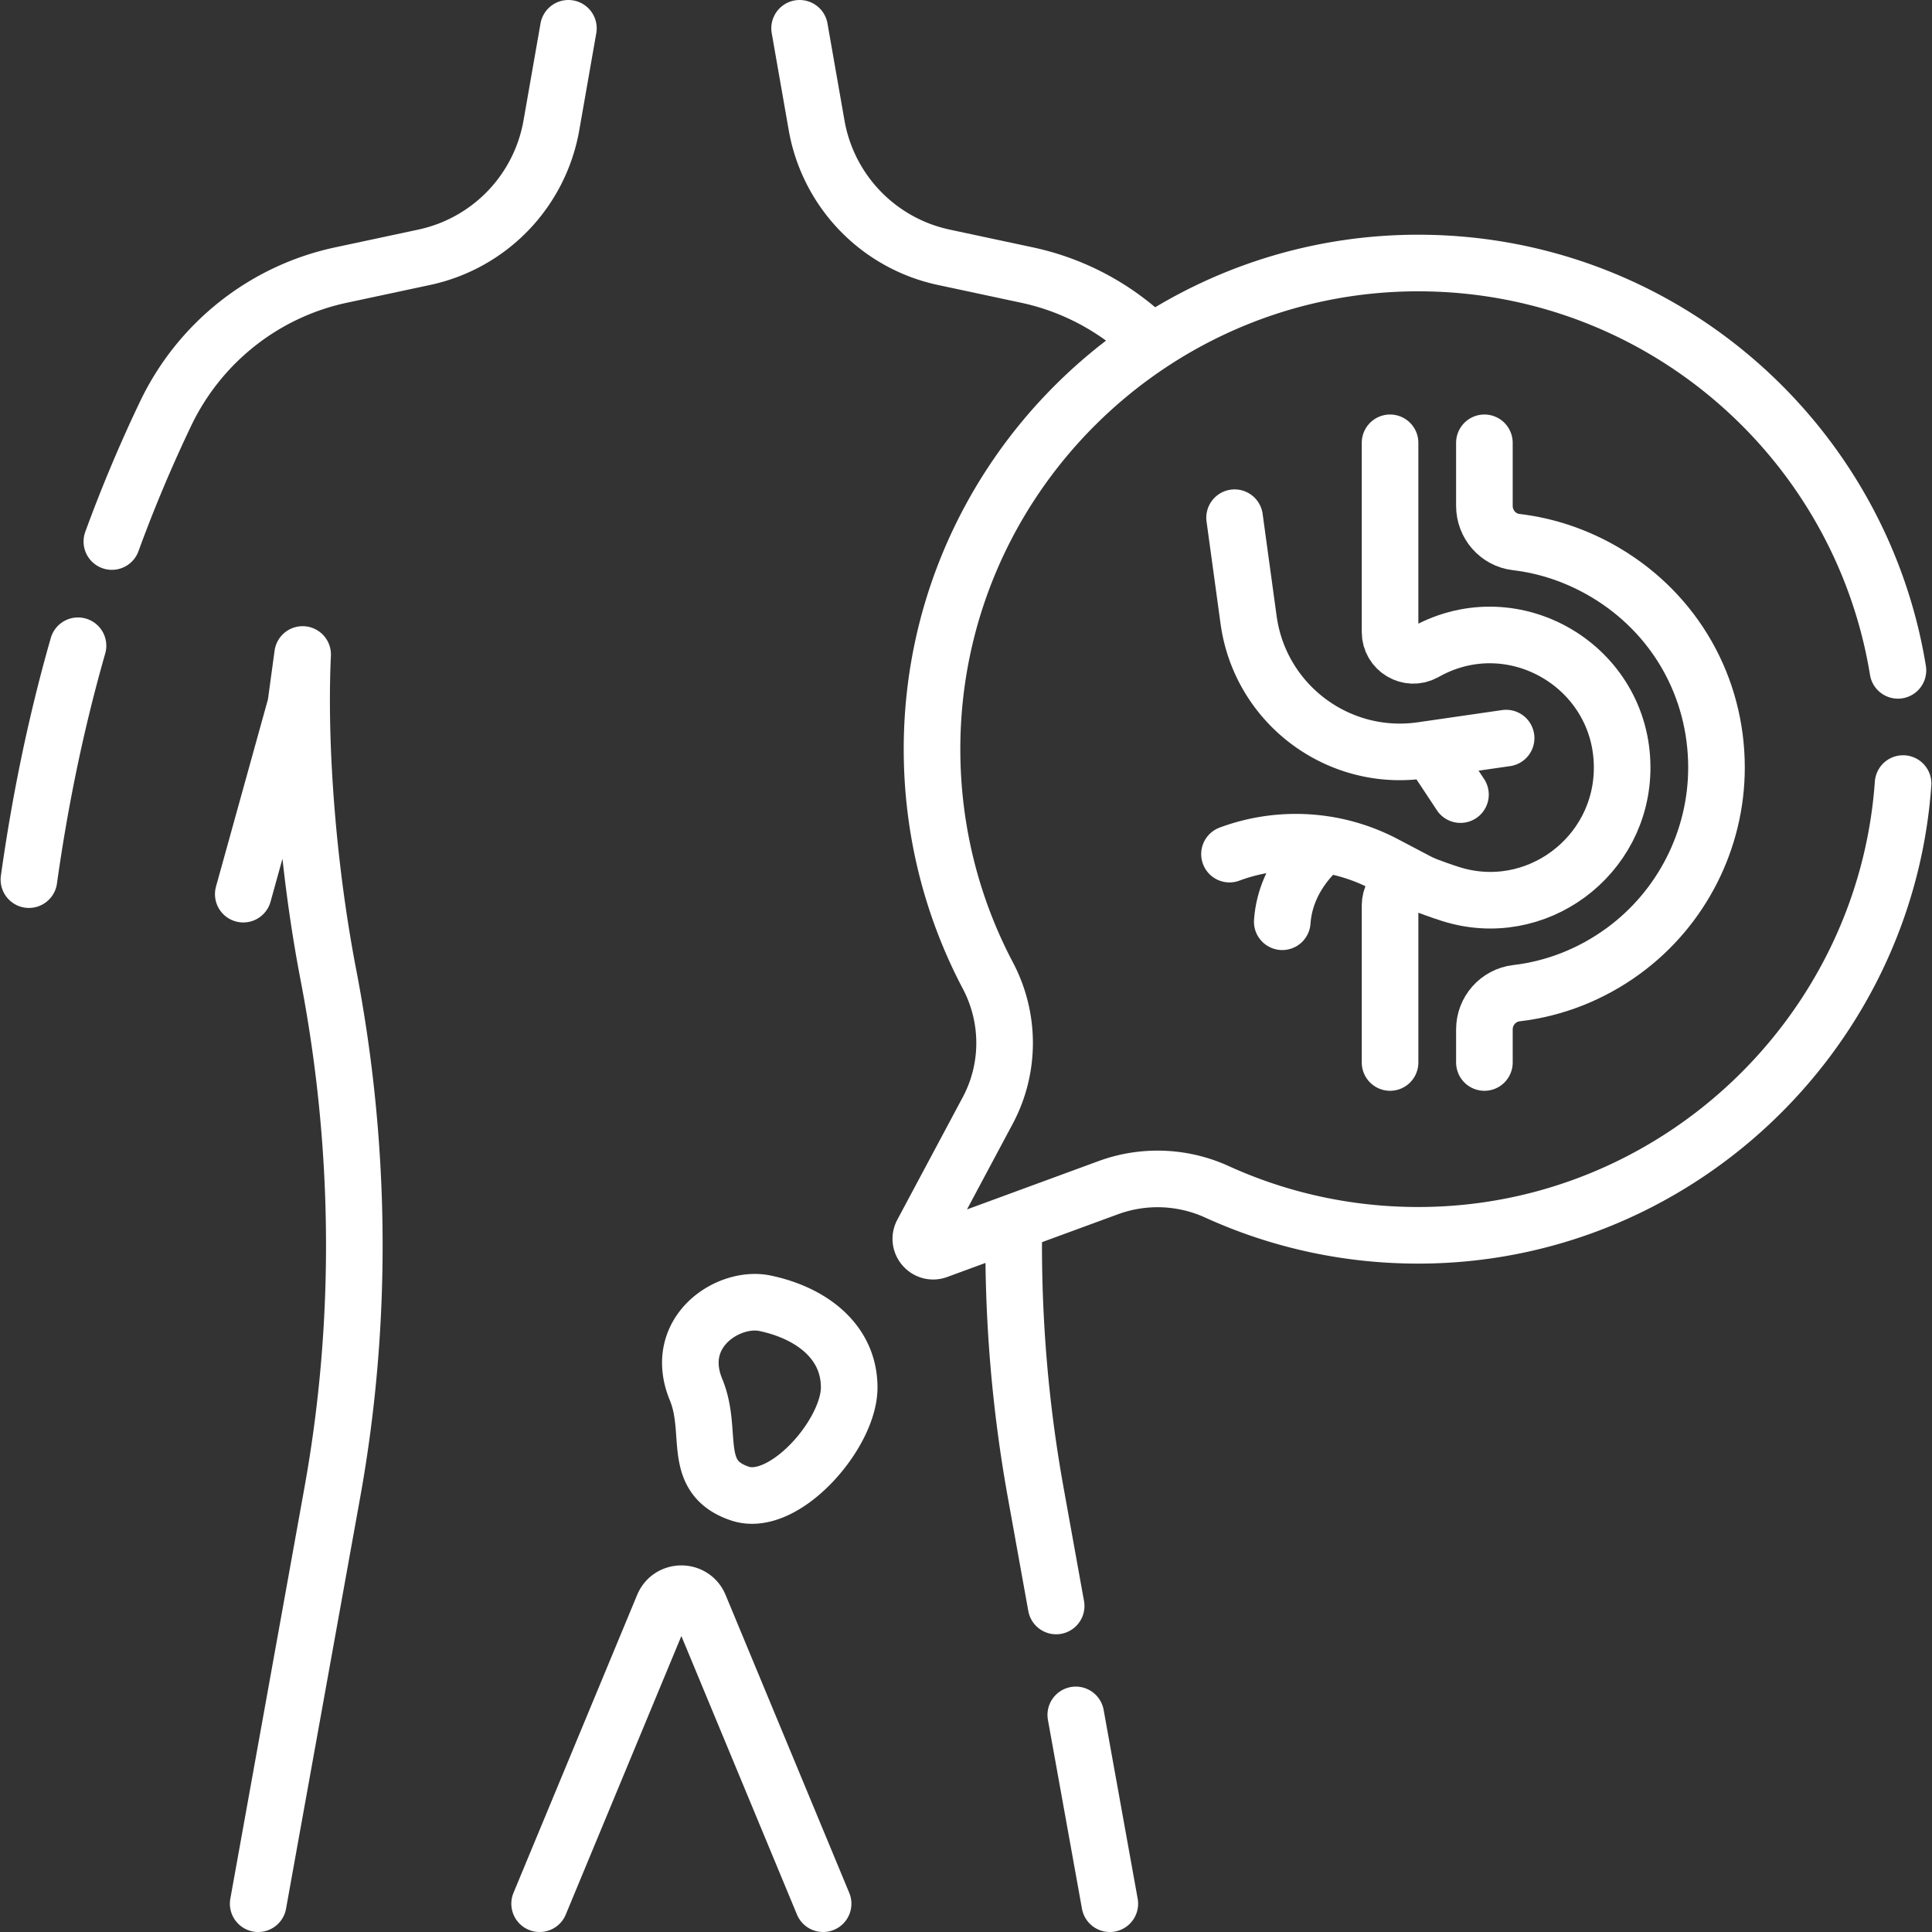 <svg xmlns="http://www.w3.org/2000/svg" version="1.1" xmlns:xlink="http://www.w3.org/1999/xlink" width="512" height="512" x="0" y="0" viewBox="0 0 512 512" style="enable-background:new 0 0 512 512" xml:space="preserve" class=""><rect x="0" y="0" width="512" height="512" fill="#333333" stroke="none"/><g><path d="m285.094 454.467 9.019 50.033M268.651 326.832c-.199 22.962 1.717 45.937 5.809 68.639l5.431 30.129M211.904 7.5l4.505 25.713a43.42 43.42 0 0 0 33.699 34.968l22.074 4.714a66.821 66.821 0 0 1 31.873 16.729M20.671 171.132c-5.762 20.136-10.037 40.806-13.005 61.979M150.632 7.5l-4.506 25.713a43.42 43.42 0 0 1-33.699 34.968l-22.074 4.714c-20.352 4.346-37.48 17.938-46.457 36.713a384.908 384.908 0 0 0-14.249 33.902M68.422 504.5l19.654-109.029c8.184-45.403 7.661-91.9-1.065-137.202-5.488-28.493-7.936-60.816-6.812-84.824l-1.825 13.384-13.906 50.128M218.131 504.5l-32.768-78.949c-1.771-4.268-7.817-4.268-9.589 0L143.007 504.5M225.045 367.706c0 12.333-17.272 32.049-28.959 28.108-13.137-4.429-6.908-16.153-11.625-27.548-6.303-15.228 8.532-24.917 18.253-22.891 12.074 2.516 22.331 9.998 22.331 22.331z" style="stroke-width:15;stroke-linecap:round;stroke-linejoin:round;stroke-miterlimit:10;" fill="none" stroke="#ffffff" stroke-width="15" stroke-linecap="round" stroke-linejoin="round" stroke-miterlimit="10" data-original="#000000" opacity="1"></path><path d="M502.973 177.651c-9.92-60.847-62.455-107.379-125.972-107.944-71.432-.635-130.005 57.397-130.004 128.832.001 21.666 5.352 42.08 14.802 59.998 5.908 11.202 5.925 24.589-.041 35.76l-17.334 32.457c-1.418 2.655 1.194 5.656 4.019 4.618l45.205-16.606a37.957 37.957 0 0 1 28.827 1.066c16.276 7.417 34.365 11.547 53.42 11.538 67.684-.033 123.727-53.054 128.439-119.718" style="stroke-width:15;stroke-linecap:round;stroke-linejoin:round;stroke-miterlimit:10;" fill="none" stroke="#ffffff" stroke-width="15" stroke-linecap="round" stroke-linejoin="round" stroke-miterlimit="10" data-original="#000000" opacity="1"></path><path d="M393.381 117.347v16.712c0 4.848 3.578 9.02 8.392 9.589 8.199.969 16.271 3.681 23.708 8.1 18.414 10.943 29.407 30.26 29.407 51.672 0 19.141-9.235 37.311-24.705 48.603-8.542 6.235-18.245 10-28.287 11.177-4.861.569-8.514 4.705-8.514 9.599v8.774" style="stroke-width:15;stroke-linecap:round;stroke-linejoin:round;stroke-miterlimit:10;" fill="none" stroke="#ffffff" stroke-width="15" stroke-linecap="round" stroke-linejoin="round" stroke-miterlimit="10" data-original="#000000" opacity="1"></path><path d="M368.381 281.571V239.94c0-4.348 4.382-7.348 8.424-5.745 2.512.996 5.025 1.896 7.537 2.7 22.541 7.214 45.546-9.81 45.546-33.476v0c0-26.574-28.43-43.551-51.772-30.847-.206.112-.413.225-.619.339-4.097 2.261-9.117-.748-9.117-5.428v-50.136" style="stroke-width:15;stroke-linecap:round;stroke-linejoin:round;stroke-miterlimit:10;" fill="none" stroke="#ffffff" stroke-width="15" stroke-linecap="round" stroke-linejoin="round" stroke-miterlimit="10" data-original="#000000" opacity="1"></path><path d="m399.135 195.604-22.33 3.232c-22.252 3.221-42.867-12.303-45.919-34.579l-3.708-27.06M379.553 199.258l7.486 11.318M376.805 234.196l-9.884-5.198a50.514 50.514 0 0 0-41.093-2.648h0" style="stroke-width:15;stroke-linecap:round;stroke-linejoin:round;stroke-miterlimit:10;" fill="none" stroke="#ffffff" stroke-width="15" stroke-linecap="round" stroke-linejoin="round" stroke-miterlimit="10" data-original="#000000" opacity="1"></path><path d="M350.603 224.116s-9.911 7.388-10.792 20.158" style="stroke-width:15;stroke-linecap:round;stroke-linejoin:round;stroke-miterlimit:10;" fill="none" stroke="#ffffff" stroke-width="15" stroke-linecap="round" stroke-linejoin="round" stroke-miterlimit="10" data-original="#000000" opacity="1"></path></g></svg>